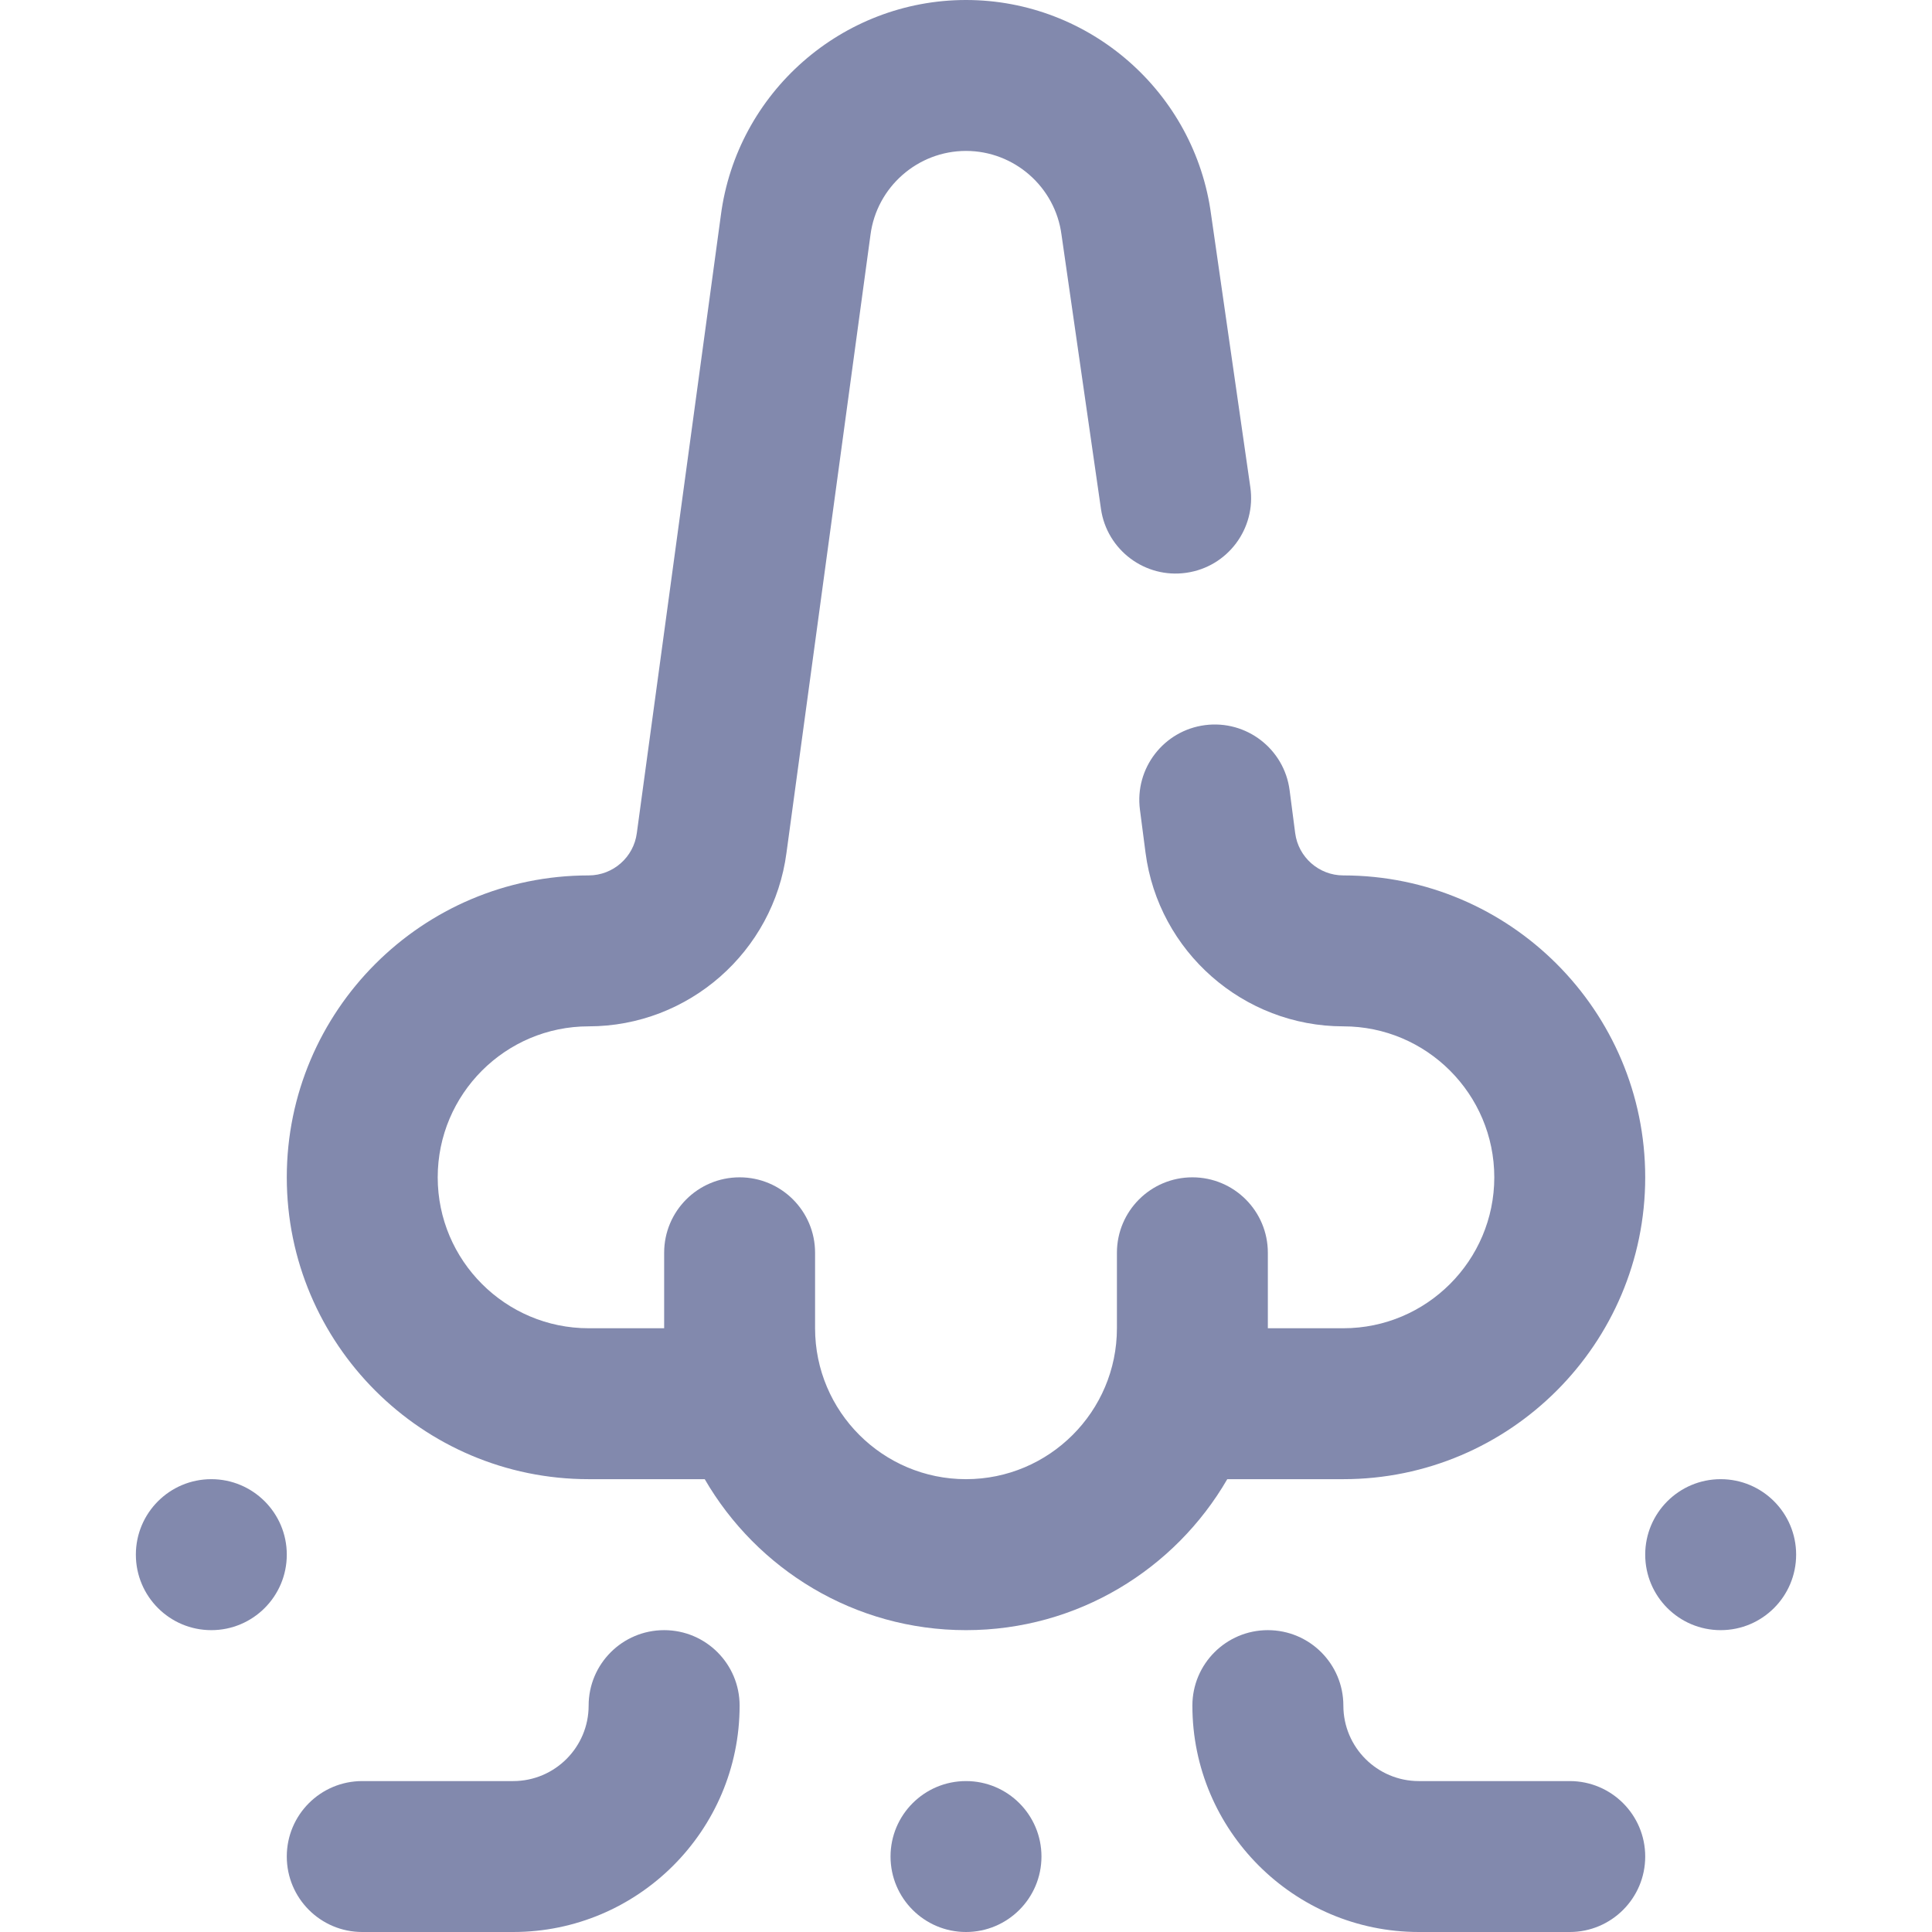 <svg width="34" height="34" viewBox="0 0 34 34" fill="none" xmlns="http://www.w3.org/2000/svg">
<g clip-path="url(#clip0_1463_261)">
<path d="M27.625 34H24.969C22.772 34 20.984 32.213 20.984 30.016C20.984 29.282 21.579 28.688 22.312 28.688C23.046 28.688 23.641 29.282 23.641 30.016C23.641 30.748 24.236 31.344 24.969 31.344H27.625C28.358 31.344 28.953 31.938 28.953 32.672C28.953 33.405 28.358 34 27.625 34Z" fill="#8289AD"/>
<path d="M9.031 34H6.375C5.641 34 5.047 33.405 5.047 32.672C5.047 31.938 5.641 31.344 6.375 31.344H9.031C9.764 31.344 10.359 30.748 10.359 30.016C10.359 29.282 10.954 28.688 11.688 28.688C12.421 28.688 13.016 29.282 13.016 30.016C13.016 32.213 11.228 34 9.031 34Z" fill="#8289AD"/>
<path d="M23.641 15.406C23.212 15.406 22.848 15.086 22.793 14.661L22.695 13.907C22.601 13.18 21.934 12.667 21.207 12.761C20.48 12.855 19.966 13.521 20.061 14.249L20.159 15.003C20.385 16.747 21.882 18.062 23.641 18.062C25.105 18.062 26.297 19.254 26.297 20.719C26.297 22.183 25.105 23.375 23.641 23.375H22.312V22.047C22.312 21.313 21.718 20.719 20.984 20.719C20.251 20.719 19.656 21.313 19.656 22.047V23.375C19.656 24.84 18.465 26.031 17 26.031C15.535 26.031 14.344 24.84 14.344 23.375V22.047C14.344 21.313 13.749 20.719 13.016 20.719C12.282 20.719 11.688 21.313 11.688 22.047V23.375H10.359C8.895 23.375 7.703 22.183 7.703 20.719C7.703 19.254 8.895 18.062 10.359 18.062C12.117 18.062 13.613 16.749 13.841 15.006C13.841 15.006 15.319 4.136 15.319 4.133C15.428 3.291 16.151 2.656 17 2.656C17.849 2.656 18.572 3.291 18.681 4.133C18.681 4.139 19.375 8.955 19.375 8.955C19.479 9.681 20.154 10.185 20.878 10.08C21.605 9.976 22.108 9.302 22.004 8.576L21.314 3.781C21.029 1.625 19.176 0 17 0C14.822 0 12.968 1.628 12.686 3.788C12.686 3.788 11.208 14.658 11.207 14.661C11.152 15.086 10.788 15.406 10.359 15.406C7.43 15.406 5.047 17.789 5.047 20.719C5.047 23.648 7.43 26.031 10.359 26.031H12.402C13.322 27.618 15.038 28.688 17 28.688C18.962 28.688 20.678 27.618 21.598 26.031H23.641C26.57 26.031 28.953 23.648 28.953 20.719C28.953 17.789 26.57 15.406 23.641 15.406Z" fill="#8289AD"/>
<path d="M30.281 28.688C31.015 28.688 31.609 28.093 31.609 27.359C31.609 26.626 31.015 26.031 30.281 26.031C29.548 26.031 28.953 26.626 28.953 27.359C28.953 28.093 29.548 28.688 30.281 28.688Z" fill="#8289AD"/>
<path d="M17 34C17.733 34 18.328 33.405 18.328 32.672C18.328 31.938 17.733 31.344 17 31.344C16.267 31.344 15.672 31.938 15.672 32.672C15.672 33.405 16.267 34 17 34Z" fill="#8289AD"/>
<path d="M3.719 28.688C4.452 28.688 5.047 28.093 5.047 27.359C5.047 26.626 4.452 26.031 3.719 26.031C2.985 26.031 2.391 26.626 2.391 27.359C2.391 28.093 2.985 28.688 3.719 28.688Z" fill="#8289AD"/>
</g>
<defs>
<clipPath id="clip0_1463_261">
<rect width="34" height="34" fill="white"/>
</clipPath>
</defs>
</svg>
